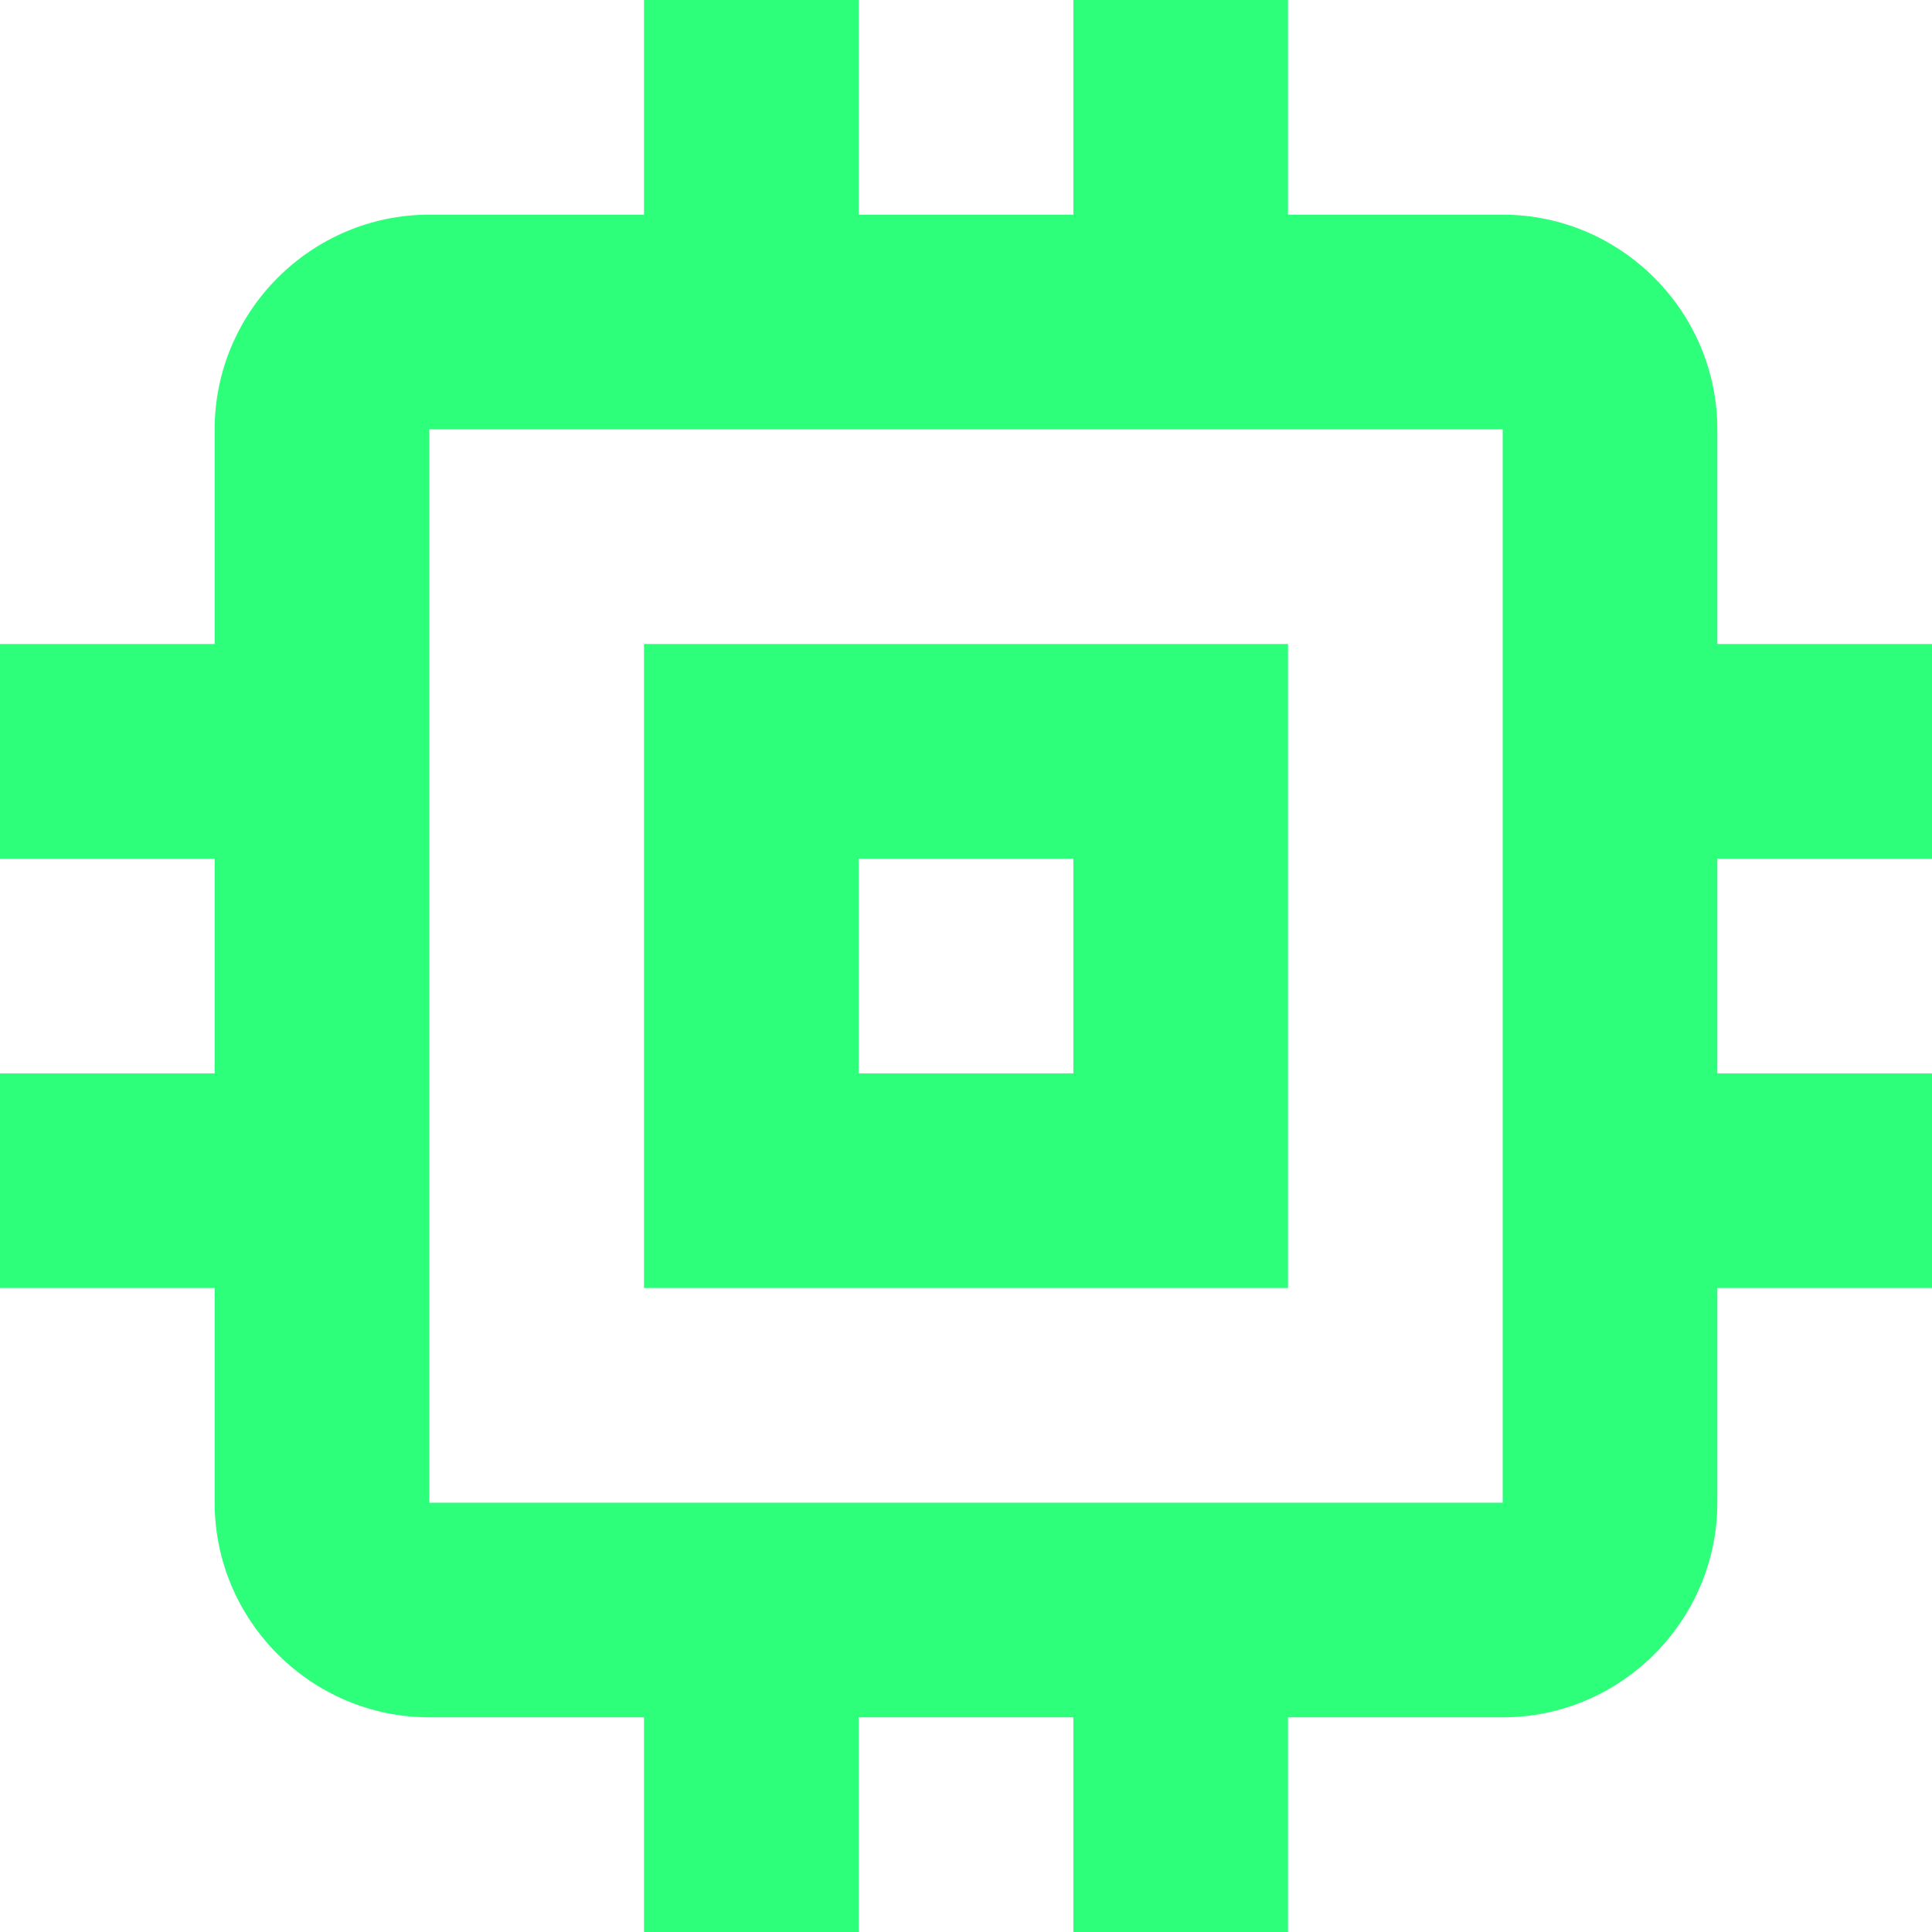 <svg width="64" height="64" viewBox="0 0 64 64" fill="none" xmlns="http://www.w3.org/2000/svg">
<path d="M64 28.444V21.333H56.889V14.222C56.889 10.311 53.689 7.111 49.778 7.111H42.667V0H35.556V7.111H28.444V0H21.333V7.111H14.222C10.311 7.111 7.111 10.311 7.111 14.222V21.333H0V28.444H7.111V35.556H0V42.667H7.111V49.778C7.111 53.689 10.311 56.889 14.222 56.889H21.333V64H28.444V56.889H35.556V64H42.667V56.889H49.778C53.689 56.889 56.889 53.689 56.889 49.778V42.667H64V35.556H56.889V28.444H64ZM49.778 49.778H14.222V14.222H49.778V49.778ZM42.667 21.333H21.333V42.667H42.667V21.333ZM35.556 35.556H28.444V28.444H35.556V35.556Z" fill="#2EFF7B"/>
</svg>
